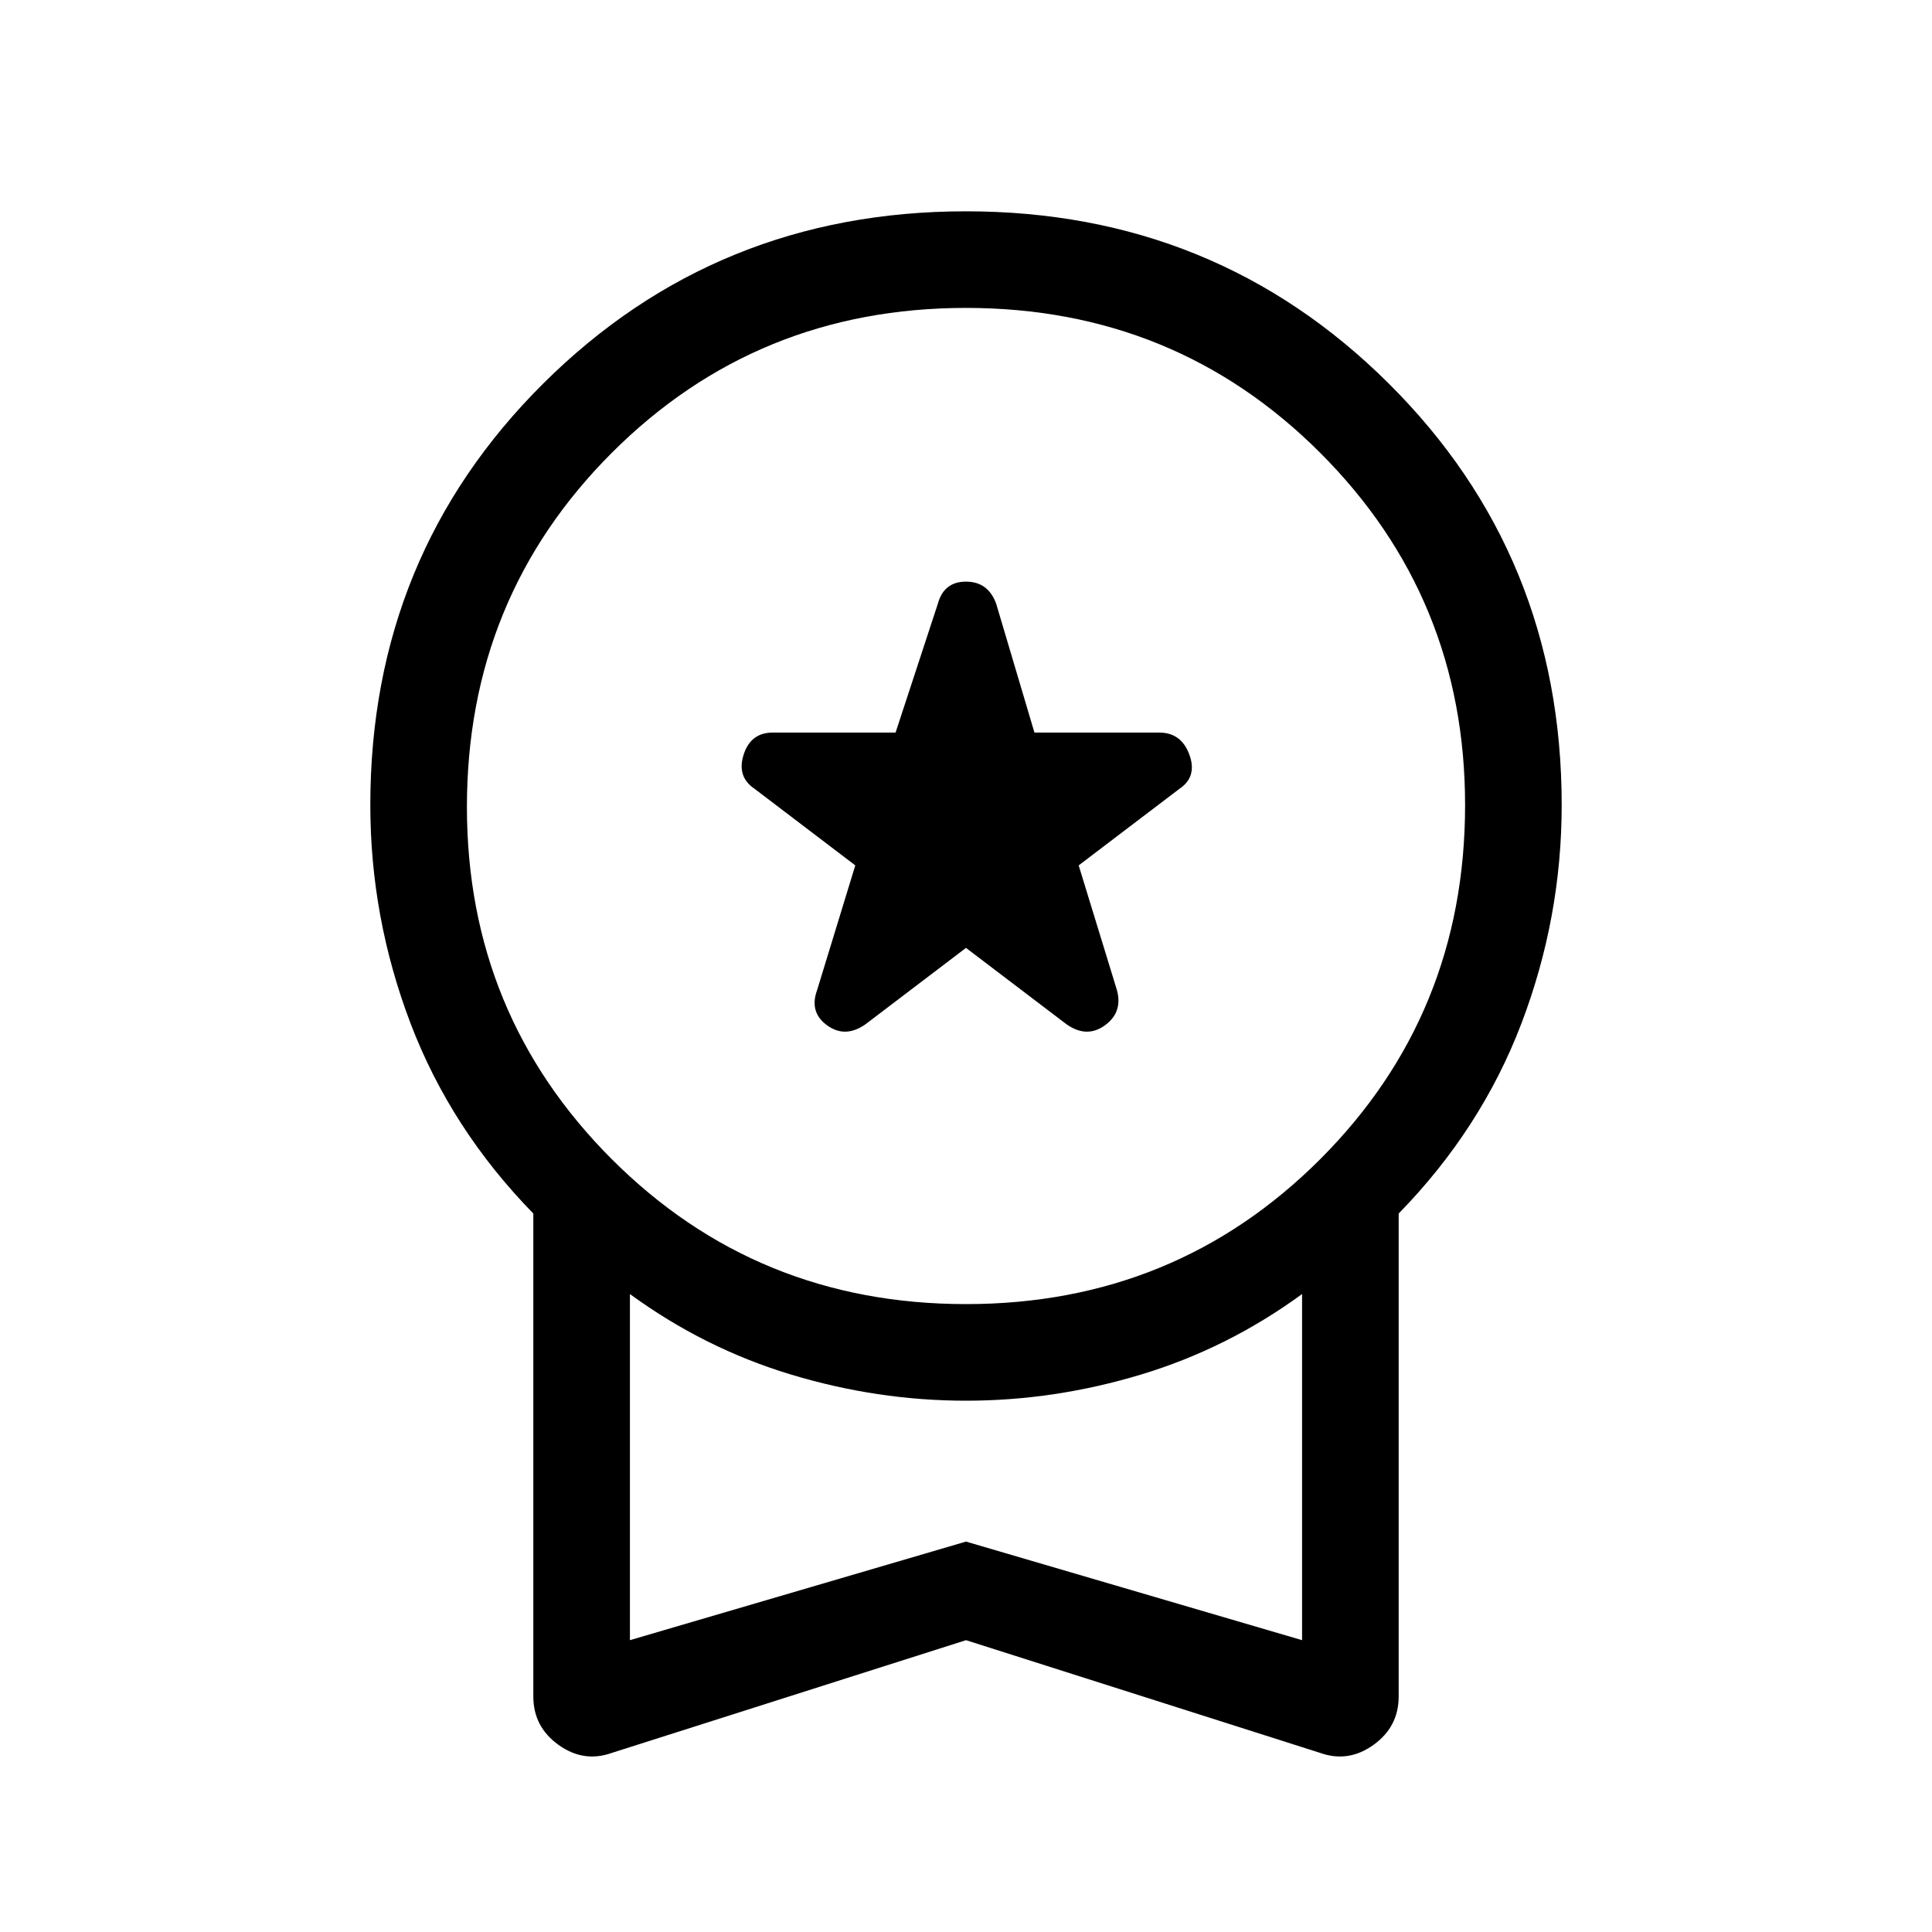 <svg xmlns="http://www.w3.org/2000/svg" height="40" width="40"><path d="M17.917 21.208 20 19.625l2.083 1.583q.417.292.792.021.375-.271.25-.729l-.792-2.583 2.084-1.584q.375-.25.208-.708-.167-.458-.625-.458h-2.583l-.792-2.667q-.167-.458-.625-.458-.458 0-.583.458l-.875 2.667H16q-.458 0-.604.458-.146.458.229.708l2.083 1.584-.791 2.583q-.167.458.208.729.375.271.792-.021Zm-5.25 15.084q-.584.208-1.105-.167-.52-.375-.52-1v-10q-1.709-1.75-2.542-3.937-.833-2.188-.833-4.521 0-5.167 3.583-8.729Q14.833 4.375 20 4.375t8.75 3.563q3.583 3.562 3.583 8.729 0 2.333-.833 4.521-.833 2.187-2.542 3.937v10q0 .625-.52 1-.521.375-1.105.167L20 33.958ZM20 27q4.333 0 7.333-3t3-7.333q0-4.292-3-7.292t-7.333-3q-4.333 0-7.333 3t-3 7.333q0 4.292 3 7.292T20 27Zm-6.958 6.958L20 31.917l6.958 2.041v-7.166q-1.541 1.125-3.333 1.666Q21.833 29 20 29t-3.625-.542q-1.792-.541-3.333-1.666ZM20 30.375Z"/></svg>
